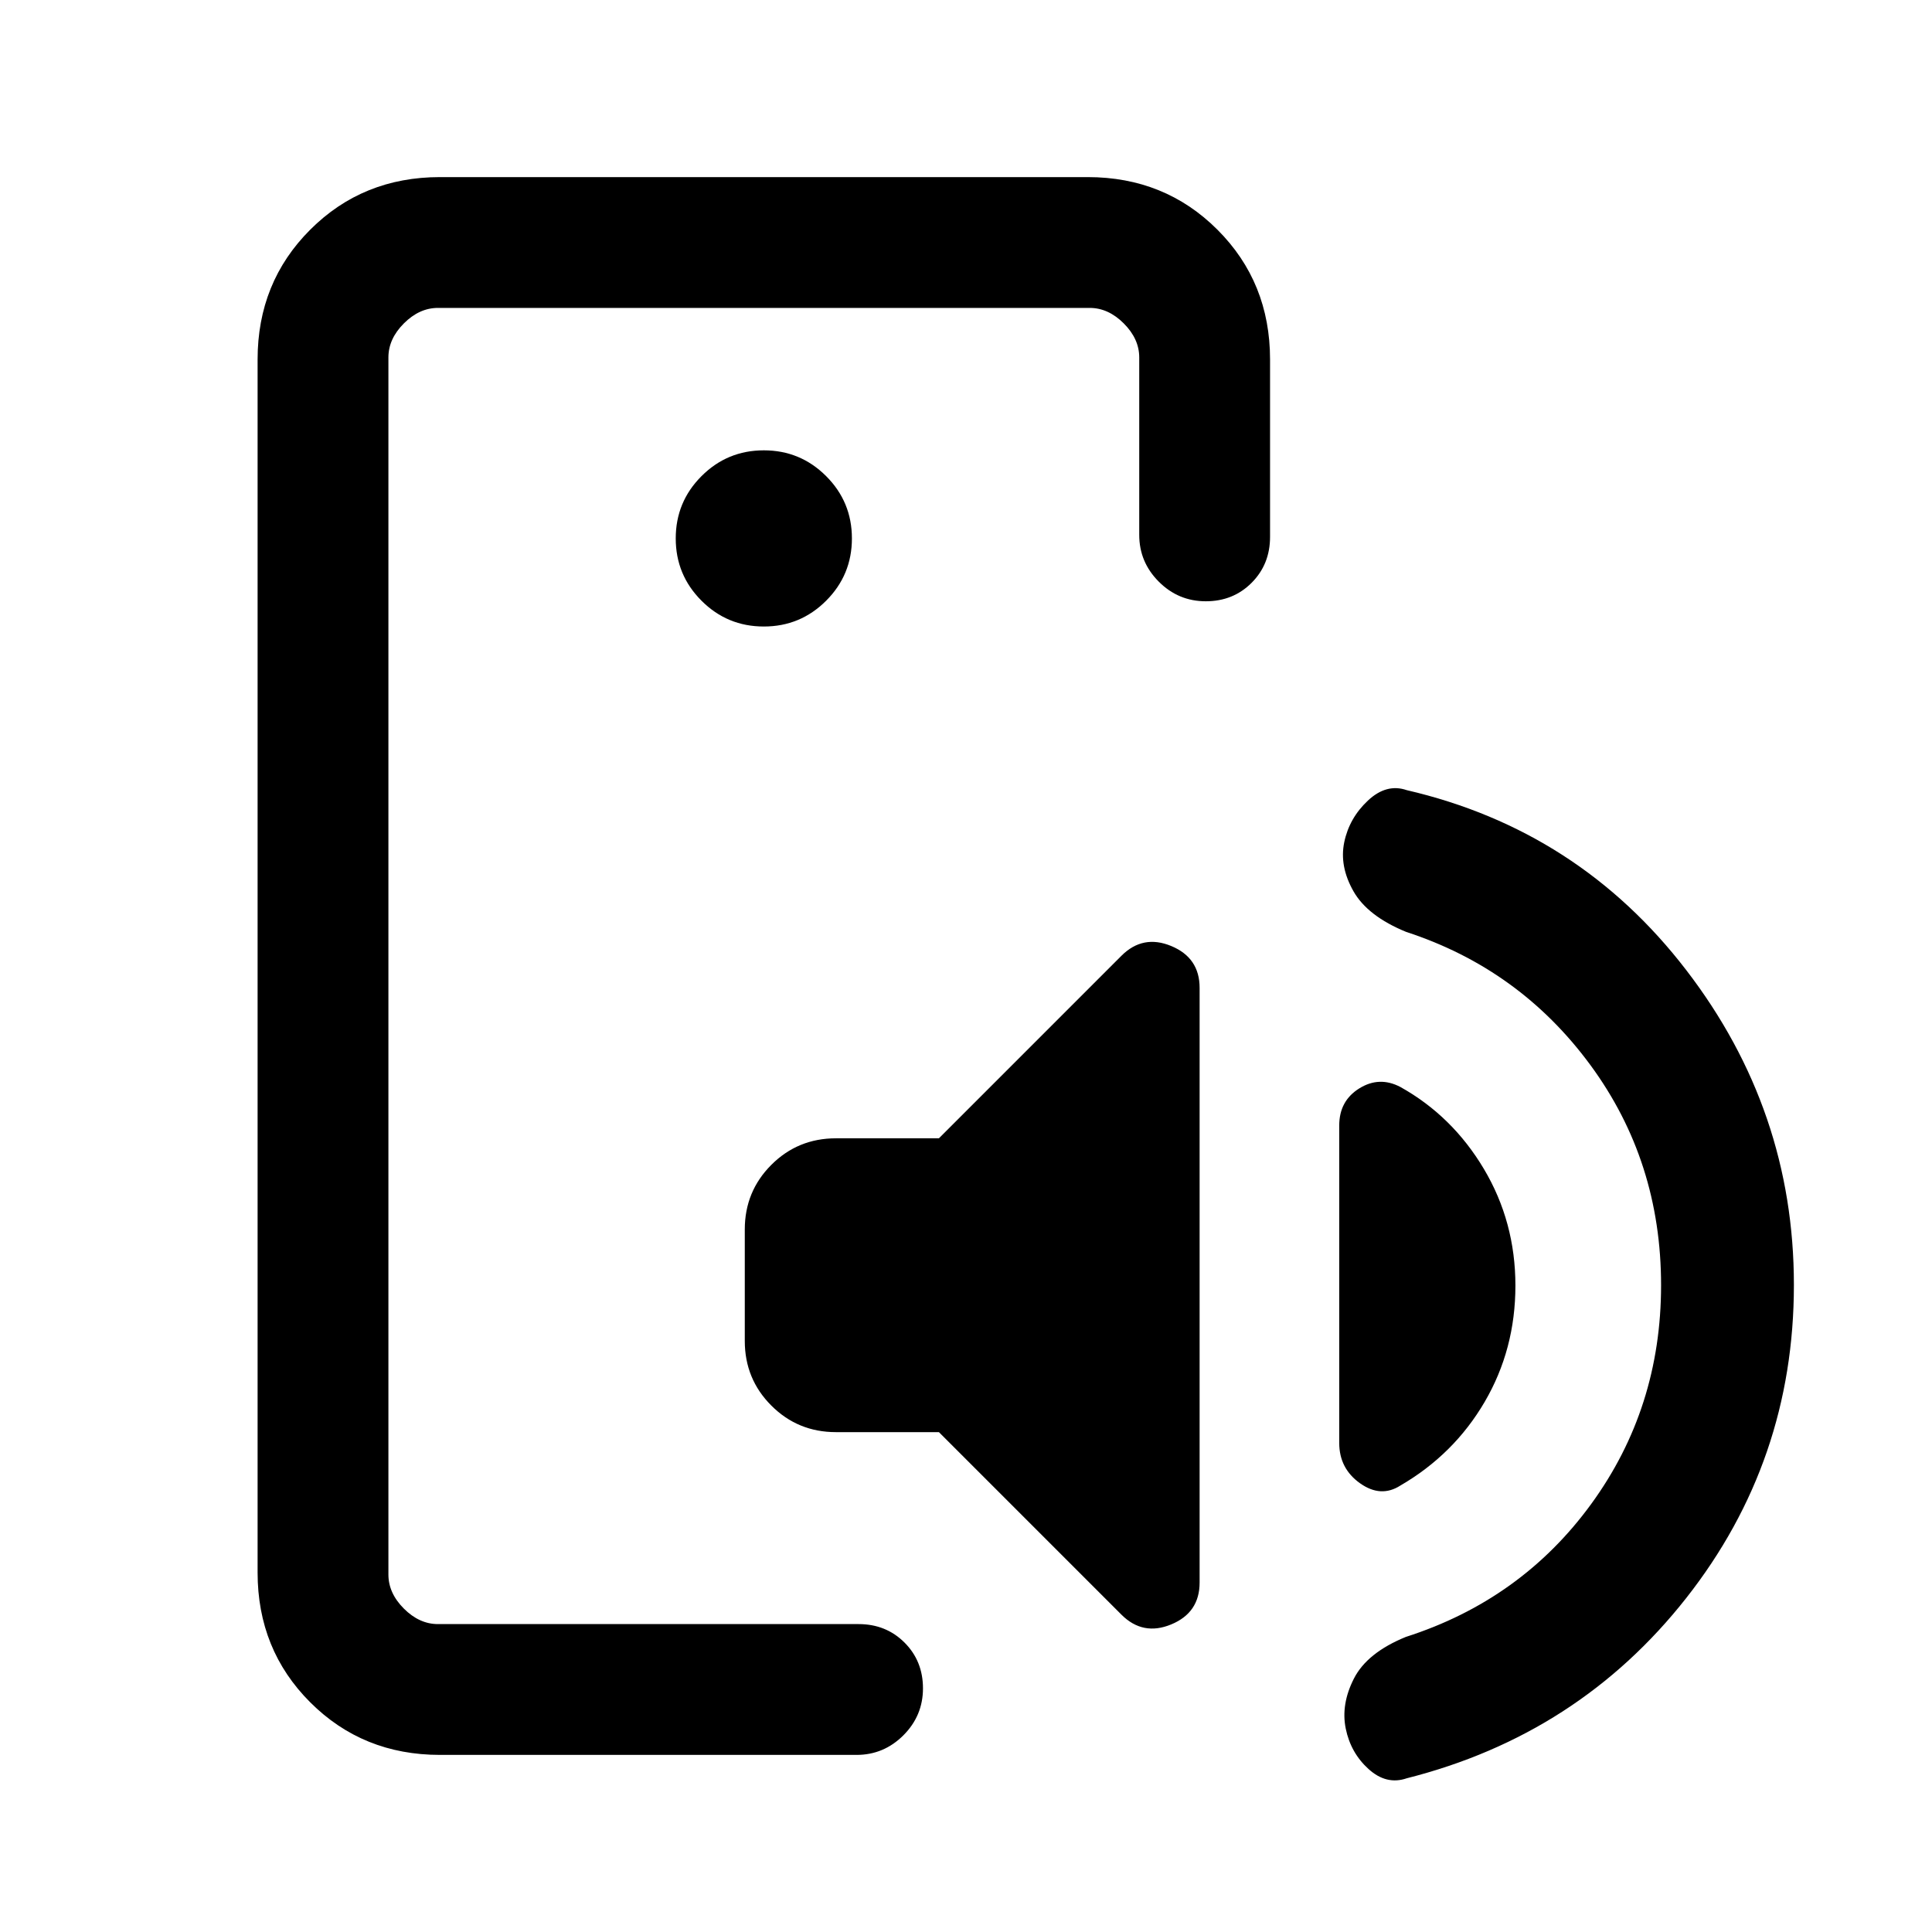 <svg xmlns="http://www.w3.org/2000/svg" height="24" viewBox="0 -960 960 960" width="24"><path d="M193-489.77V-153v-654 317.23ZM218.62-88q-38.35 0-64.48-26.14Q128-140.27 128-178.62v-602.76q0-38.35 26.14-64.48Q180.27-872 218.62-872h321.84q38.34 0 64.48 26.14 26.14 26.13 26.14 64.48v88.15q0 13.64-9.16 22.82t-22.77 9.18q-13.61 0-23.34-9.73t-9.73-23.27v-88.15q0-9.24-7.7-16.93-7.69-7.69-16.92-7.69H217.62q-9.24 0-16.93 7.69-7.69 7.69-7.69 16.93v604.76q0 9.24 7.69 16.93 7.69 7.69 16.93 7.69h209q13.63 0 22.81 9.16 9.19 9.16 9.19 22.77t-9.74 23.34Q439.15-88 425.62-88h-207Zm247.92-306.38 90.69-90.7q10.69-10.69 24.77-4.84 14.08 5.84 14.08 20.77v295.53q0 14.93-14.08 20.77-14.08 5.85-24.77-4.84l-90.69-90.69h-51.16q-18.92 0-32.11-13.2-13.19-13.19-13.19-32.11v-55.39q0-18.92 13.19-32.11 13.19-13.19 32.11-13.19h51.16ZM753-321.18q0 31.64-15.27 57.76-15.27 26.11-41.88 41.57-9.7 6.23-20.04-1.11-10.35-7.35-10.35-20.04v-157.77q0-12.21 9.96-18.41 9.96-6.2 20.43-.7 25.84 14.42 41.5 40.74Q753-352.83 753-321.18Zm72.38-.2q0-61.62-35.11-109.39-35.12-47.77-91.5-66.15-19.23-7.85-26.27-20.27-7.04-12.43-4.54-24.37 2.5-11.95 11.73-20.62 9.23-8.67 19.31-5.2 85.46 19.84 138.92 89.46 53.46 69.61 53.46 156.39 0 87.55-53.46 155.54T699-76.38q-10.08 3.46-18.96-4.58-8.89-8.04-11.35-20.12-2.46-12.07 4.08-24.88 6.54-12.81 25.77-20.66 57.38-18.38 92.11-66.04 34.73-47.67 34.73-108.72ZM379.54-648.69q18.15 0 30.96-12.81 12.81-12.81 12.81-30.96 0-18.16-12.81-30.96-12.81-12.81-30.96-12.81-18.16 0-30.96 12.81-12.81 12.8-12.81 30.96 0 18.15 12.81 30.96 12.8 12.81 30.96 12.81Z"/></svg>